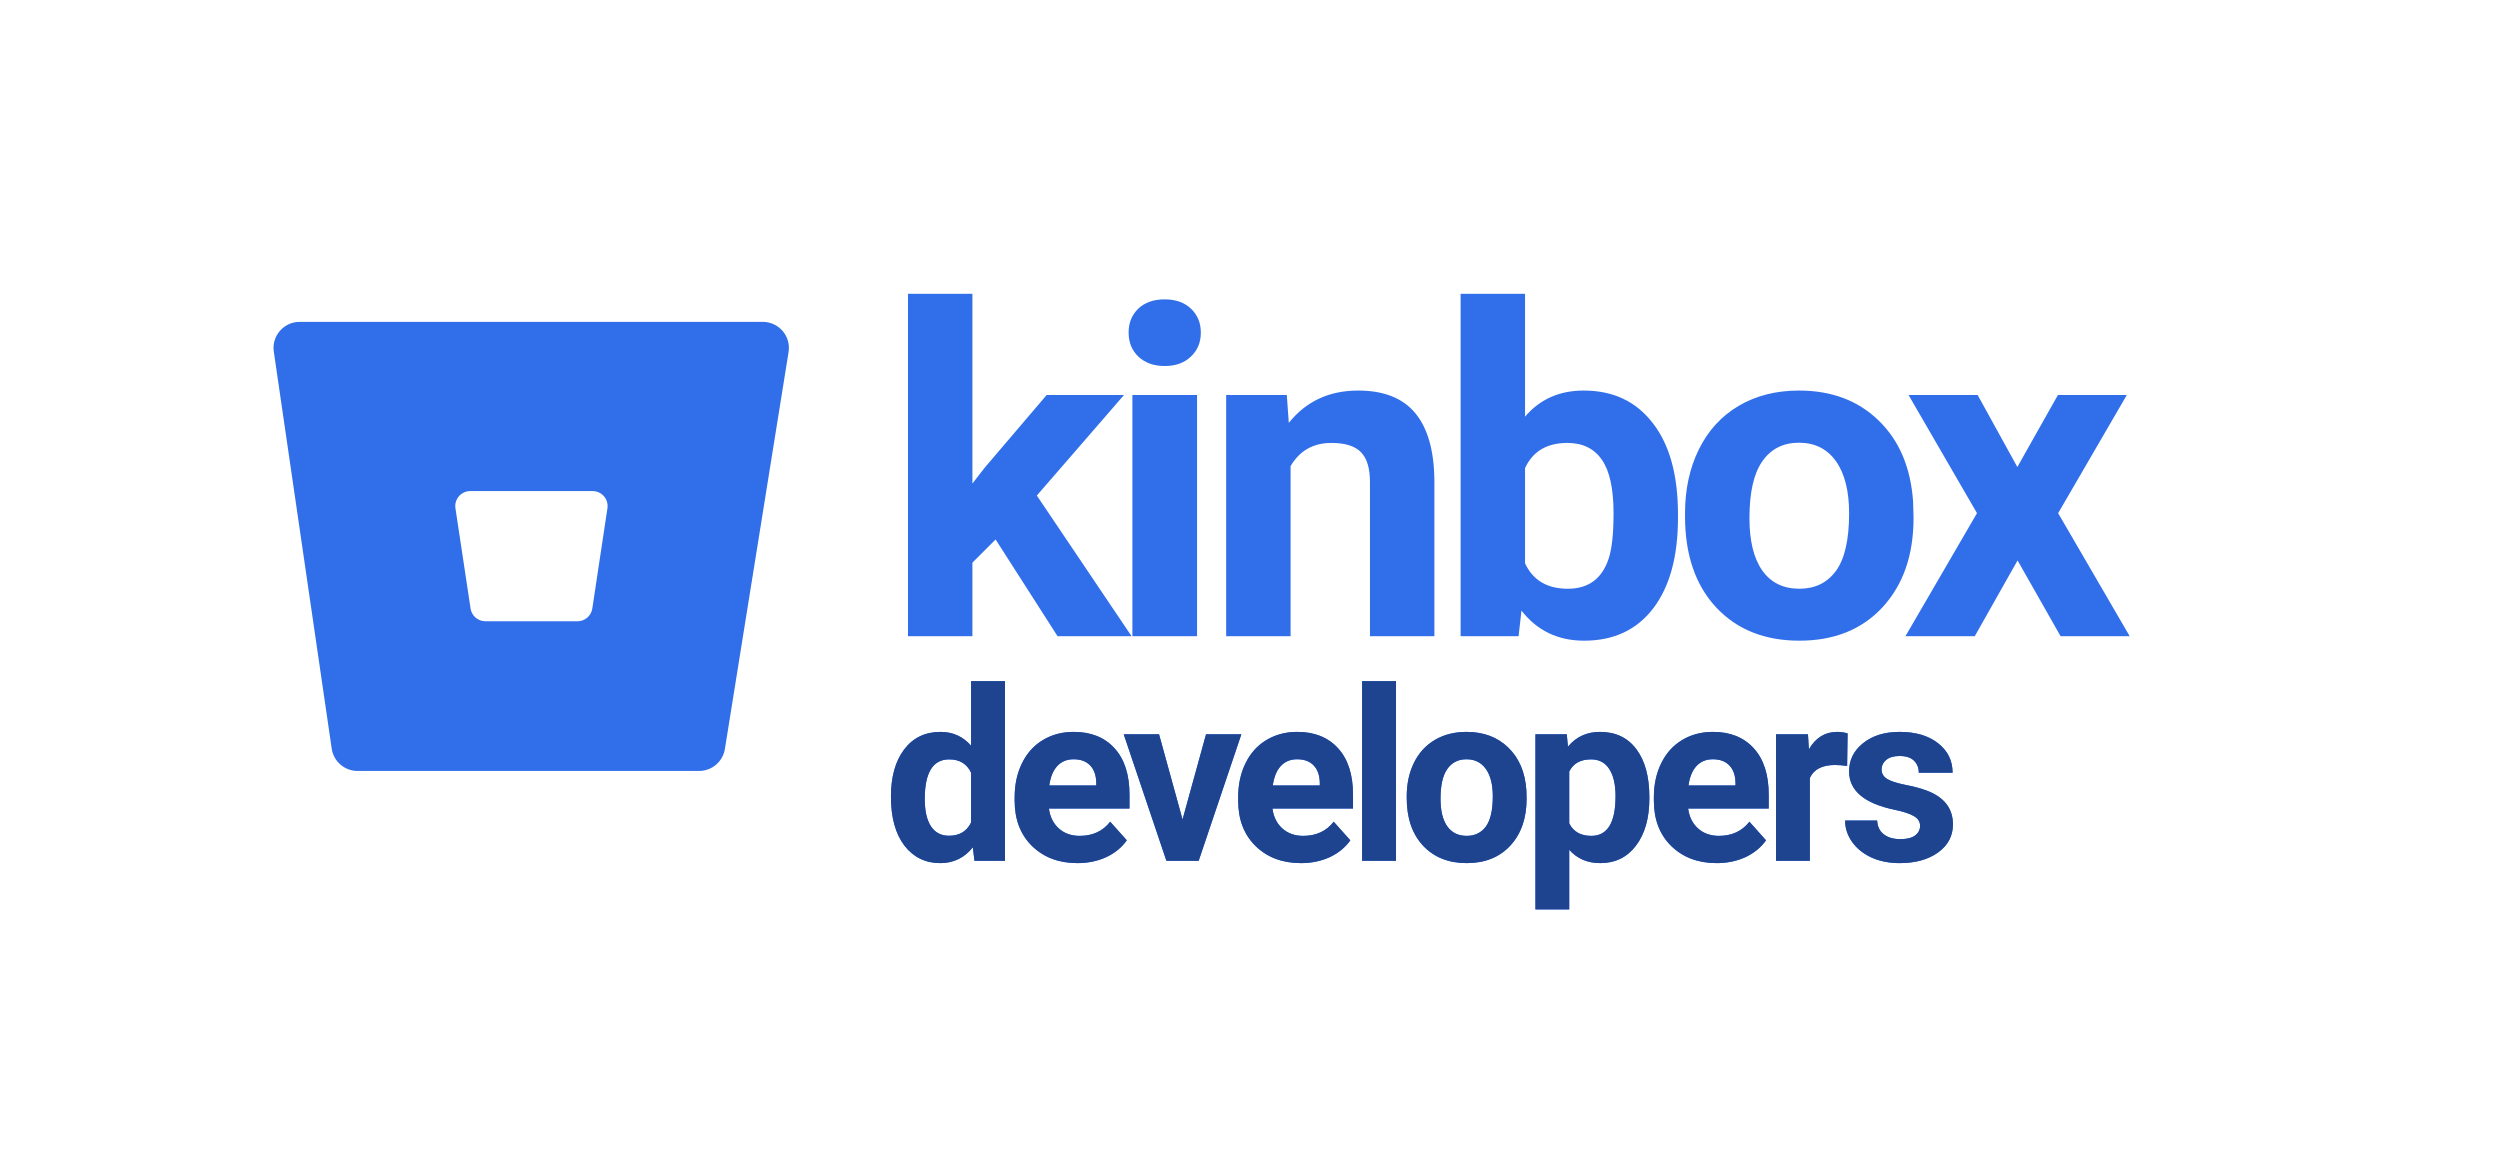 <svg width="334" height="157" viewBox="0 0 334 157" fill="none" xmlns="http://www.w3.org/2000/svg">
<path d="M133.012 72.073L129.914 75.171V85H121.306V39.25H129.914V64.597L131.582 62.453L139.833 52.773H150.168L138.522 66.206L151.181 85H141.292L133.012 72.073ZM159.926 85H151.288V52.773H159.926V85ZM150.782 44.433C150.782 43.142 151.208 42.08 152.062 41.246C152.936 40.412 154.117 39.995 155.607 39.995C157.076 39.995 158.248 40.412 159.121 41.246C159.995 42.08 160.432 43.142 160.432 44.433C160.432 45.743 159.985 46.815 159.092 47.649C158.218 48.483 157.056 48.9 155.607 48.9C154.157 48.9 152.986 48.483 152.092 47.649C151.218 46.815 150.782 45.743 150.782 44.433ZM171.917 52.773L172.185 56.496C174.489 53.616 177.576 52.177 181.448 52.177C184.864 52.177 187.405 53.179 189.073 55.185C190.741 57.191 191.595 60.189 191.635 64.18V85H183.027V64.389C183.027 62.562 182.63 61.241 181.836 60.427C181.041 59.593 179.721 59.176 177.874 59.176C175.452 59.176 173.635 60.209 172.423 62.274V85H163.816V52.773H171.917ZM224.178 69.184C224.178 74.347 223.076 78.378 220.872 81.277C218.668 84.156 215.59 85.596 211.639 85.596C208.144 85.596 205.354 84.255 203.269 81.575L202.882 85H195.138V39.25H203.746V55.662C205.731 53.338 208.342 52.177 211.579 52.177C215.511 52.177 218.588 53.626 220.812 56.525C223.056 59.405 224.178 63.465 224.178 68.707V69.184ZM215.57 68.559C215.57 65.302 215.054 62.929 214.021 61.44C212.989 59.931 211.45 59.176 209.405 59.176C206.664 59.176 204.778 60.298 203.746 62.542V75.26C204.798 77.524 206.704 78.656 209.464 78.656C212.244 78.656 214.071 77.286 214.945 74.545C215.362 73.235 215.57 71.239 215.57 68.559ZM225.119 68.588C225.119 65.391 225.735 62.542 226.966 60.04C228.197 57.538 229.964 55.602 232.268 54.232C234.591 52.862 237.282 52.177 240.34 52.177C244.688 52.177 248.233 53.507 250.973 56.168C253.733 58.829 255.272 62.443 255.59 67.01L255.649 69.214C255.649 74.158 254.269 78.13 251.509 81.128C248.749 84.106 245.046 85.596 240.399 85.596C235.753 85.596 232.039 84.106 229.259 81.128C226.499 78.149 225.119 74.099 225.119 68.976V68.588ZM233.727 69.214C233.727 72.272 234.303 74.615 235.455 76.243C236.606 77.852 238.255 78.656 240.399 78.656C242.484 78.656 244.112 77.862 245.284 76.273C246.455 74.665 247.041 72.103 247.041 68.588C247.041 65.59 246.455 63.267 245.284 61.619C244.112 59.971 242.464 59.147 240.34 59.147C238.235 59.147 236.606 59.971 235.455 61.619C234.303 63.247 233.727 65.779 233.727 69.214ZM269.517 62.393L274.938 52.773H284.142L274.968 68.559L284.529 85H275.295L269.547 74.873L263.828 85H254.565L264.126 68.559L254.982 52.773H264.215L269.517 62.393Z" fill="#316FEA"/>
<path d="M119.031 106.422C119.031 103.786 119.62 101.688 120.797 100.125C121.984 98.562 123.604 97.781 125.656 97.781C127.302 97.781 128.661 98.396 129.734 99.625V91H134.266V115H130.188L129.969 113.203C128.844 114.609 127.396 115.312 125.625 115.312C123.635 115.312 122.036 114.531 120.828 112.969C119.63 111.396 119.031 109.214 119.031 106.422ZM123.547 106.75C123.547 108.333 123.823 109.547 124.375 110.391C124.927 111.234 125.729 111.656 126.781 111.656C128.177 111.656 129.161 111.068 129.734 109.891V103.219C129.172 102.042 128.198 101.453 126.812 101.453C124.635 101.453 123.547 103.219 123.547 106.75ZM143.947 115.312C141.468 115.312 139.447 114.552 137.884 113.031C136.332 111.51 135.556 109.484 135.556 106.953V106.516C135.556 104.818 135.884 103.302 136.541 101.969C137.197 100.625 138.124 99.594 139.322 98.875C140.53 98.146 141.905 97.781 143.447 97.781C145.759 97.781 147.577 98.51 148.9 99.969C150.233 101.427 150.9 103.495 150.9 106.172V108.016H140.134C140.28 109.12 140.718 110.005 141.447 110.672C142.186 111.339 143.119 111.672 144.244 111.672C145.983 111.672 147.343 111.042 148.322 109.781L150.541 112.266C149.864 113.224 148.947 113.974 147.791 114.516C146.634 115.047 145.353 115.312 143.947 115.312ZM143.431 101.438C142.535 101.438 141.806 101.74 141.244 102.344C140.692 102.948 140.337 103.812 140.181 104.938H146.462V104.578C146.442 103.578 146.171 102.807 145.65 102.266C145.129 101.714 144.39 101.438 143.431 101.438ZM157.987 109.484L161.128 98.094H165.847L160.144 115H155.831L150.128 98.094H154.847L157.987 109.484ZM173.809 115.312C171.33 115.312 169.309 114.552 167.747 113.031C166.195 111.51 165.419 109.484 165.419 106.953V106.516C165.419 104.818 165.747 103.302 166.403 101.969C167.059 100.625 167.986 99.594 169.184 98.875C170.393 98.146 171.768 97.781 173.309 97.781C175.622 97.781 177.44 98.51 178.763 99.969C180.096 101.427 180.763 103.495 180.763 106.172V108.016H169.997C170.143 109.12 170.58 110.005 171.309 110.672C172.049 111.339 172.981 111.672 174.106 111.672C175.846 111.672 177.205 111.042 178.184 109.781L180.403 112.266C179.726 113.224 178.809 113.974 177.653 114.516C176.497 115.047 175.216 115.312 173.809 115.312ZM173.294 101.438C172.398 101.438 171.669 101.74 171.106 102.344C170.554 102.948 170.2 103.812 170.044 104.938H176.325V104.578C176.304 103.578 176.033 102.807 175.513 102.266C174.992 101.714 174.252 101.438 173.294 101.438ZM186.506 115H181.975V91H186.506V115ZM187.938 106.391C187.938 104.714 188.26 103.219 188.906 101.906C189.552 100.594 190.479 99.578 191.688 98.859C192.906 98.141 194.318 97.781 195.922 97.781C198.203 97.781 200.062 98.479 201.5 99.875C202.948 101.271 203.755 103.167 203.922 105.562L203.953 106.719C203.953 109.312 203.229 111.396 201.781 112.969C200.333 114.531 198.391 115.312 195.953 115.312C193.516 115.312 191.568 114.531 190.109 112.969C188.661 111.406 187.938 109.281 187.938 106.594V106.391ZM192.453 106.719C192.453 108.323 192.755 109.552 193.359 110.406C193.964 111.25 194.828 111.672 195.953 111.672C197.047 111.672 197.901 111.255 198.516 110.422C199.13 109.578 199.438 108.234 199.438 106.391C199.438 104.818 199.13 103.599 198.516 102.734C197.901 101.87 197.036 101.438 195.922 101.438C194.818 101.438 193.964 101.87 193.359 102.734C192.755 103.589 192.453 104.917 192.453 106.719ZM220.353 106.703C220.353 109.307 219.759 111.396 218.572 112.969C217.395 114.531 215.801 115.312 213.791 115.312C212.082 115.312 210.702 114.719 209.65 113.531V121.5H205.134V98.094H209.322L209.478 99.75C210.572 98.438 211.999 97.781 213.759 97.781C215.843 97.781 217.463 98.552 218.619 100.094C219.775 101.635 220.353 103.76 220.353 106.469V106.703ZM215.838 106.375C215.838 104.802 215.556 103.589 214.994 102.734C214.442 101.88 213.634 101.453 212.572 101.453C211.155 101.453 210.181 101.995 209.65 103.078V110C210.202 111.115 211.186 111.672 212.603 111.672C214.759 111.672 215.838 109.906 215.838 106.375ZM229.347 115.312C226.868 115.312 224.847 114.552 223.284 113.031C221.732 111.51 220.956 109.484 220.956 106.953V106.516C220.956 104.818 221.284 103.302 221.941 101.969C222.597 100.625 223.524 99.594 224.722 98.875C225.93 98.146 227.305 97.781 228.847 97.781C231.159 97.781 232.977 98.51 234.3 99.969C235.633 101.427 236.3 103.495 236.3 106.172V108.016H225.534C225.68 109.12 226.118 110.005 226.847 110.672C227.586 111.339 228.519 111.672 229.644 111.672C231.383 111.672 232.743 111.042 233.722 109.781L235.941 112.266C235.264 113.224 234.347 113.974 233.191 114.516C232.034 115.047 230.753 115.312 229.347 115.312ZM228.831 101.438C227.935 101.438 227.206 101.74 226.644 102.344C226.092 102.948 225.738 103.812 225.581 104.938H231.863V104.578C231.842 103.578 231.571 102.807 231.05 102.266C230.529 101.714 229.79 101.438 228.831 101.438ZM246.778 102.328C246.164 102.245 245.622 102.203 245.153 102.203C243.445 102.203 242.325 102.781 241.794 103.938V115H237.278V98.094H241.544L241.669 100.109C242.575 98.557 243.83 97.781 245.434 97.781C245.934 97.781 246.403 97.849 246.841 97.984L246.778 102.328ZM256.522 110.328C256.522 109.776 256.246 109.344 255.694 109.031C255.152 108.708 254.277 108.422 253.069 108.172C249.048 107.328 247.037 105.62 247.037 103.047C247.037 101.547 247.657 100.297 248.897 99.297C250.147 98.287 251.777 97.781 253.787 97.781C255.933 97.781 257.647 98.287 258.928 99.297C260.22 100.307 260.866 101.62 260.866 103.234H256.35C256.35 102.589 256.142 102.057 255.725 101.641C255.308 101.214 254.657 101 253.772 101C253.011 101 252.423 101.172 252.006 101.516C251.59 101.859 251.381 102.297 251.381 102.828C251.381 103.328 251.616 103.734 252.084 104.047C252.564 104.349 253.366 104.615 254.491 104.844C255.616 105.062 256.564 105.312 257.334 105.594C259.72 106.469 260.912 107.984 260.912 110.141C260.912 111.682 260.251 112.932 258.928 113.891C257.605 114.839 255.897 115.312 253.803 115.312C252.386 115.312 251.126 115.062 250.022 114.562C248.928 114.052 248.069 113.359 247.444 112.484C246.819 111.599 246.506 110.646 246.506 109.625H250.787C250.829 110.427 251.126 111.042 251.678 111.469C252.23 111.896 252.97 112.109 253.897 112.109C254.761 112.109 255.412 111.948 255.85 111.625C256.298 111.292 256.522 110.859 256.522 110.328Z" fill="#316FEA"/>
<path d="M119.031 106.422C119.031 103.786 119.62 101.688 120.797 100.125C121.984 98.562 123.604 97.781 125.656 97.781C127.302 97.781 128.661 98.396 129.734 99.625V91H134.266V115H130.188L129.969 113.203C128.844 114.609 127.396 115.312 125.625 115.312C123.635 115.312 122.036 114.531 120.828 112.969C119.63 111.396 119.031 109.214 119.031 106.422ZM123.547 106.75C123.547 108.333 123.823 109.547 124.375 110.391C124.927 111.234 125.729 111.656 126.781 111.656C128.177 111.656 129.161 111.068 129.734 109.891V103.219C129.172 102.042 128.198 101.453 126.812 101.453C124.635 101.453 123.547 103.219 123.547 106.75ZM143.947 115.312C141.468 115.312 139.447 114.552 137.884 113.031C136.332 111.51 135.556 109.484 135.556 106.953V106.516C135.556 104.818 135.884 103.302 136.541 101.969C137.197 100.625 138.124 99.594 139.322 98.875C140.53 98.146 141.905 97.781 143.447 97.781C145.759 97.781 147.577 98.51 148.9 99.969C150.233 101.427 150.9 103.495 150.9 106.172V108.016H140.134C140.28 109.12 140.718 110.005 141.447 110.672C142.186 111.339 143.119 111.672 144.244 111.672C145.983 111.672 147.343 111.042 148.322 109.781L150.541 112.266C149.864 113.224 148.947 113.974 147.791 114.516C146.634 115.047 145.353 115.312 143.947 115.312ZM143.431 101.438C142.535 101.438 141.806 101.74 141.244 102.344C140.692 102.948 140.337 103.812 140.181 104.938H146.462V104.578C146.442 103.578 146.171 102.807 145.65 102.266C145.129 101.714 144.39 101.438 143.431 101.438ZM157.987 109.484L161.128 98.094H165.847L160.144 115H155.831L150.128 98.094H154.847L157.987 109.484ZM173.809 115.312C171.33 115.312 169.309 114.552 167.747 113.031C166.195 111.51 165.419 109.484 165.419 106.953V106.516C165.419 104.818 165.747 103.302 166.403 101.969C167.059 100.625 167.986 99.594 169.184 98.875C170.393 98.146 171.768 97.781 173.309 97.781C175.622 97.781 177.44 98.51 178.763 99.969C180.096 101.427 180.763 103.495 180.763 106.172V108.016H169.997C170.143 109.12 170.58 110.005 171.309 110.672C172.049 111.339 172.981 111.672 174.106 111.672C175.846 111.672 177.205 111.042 178.184 109.781L180.403 112.266C179.726 113.224 178.809 113.974 177.653 114.516C176.497 115.047 175.216 115.312 173.809 115.312ZM173.294 101.438C172.398 101.438 171.669 101.74 171.106 102.344C170.554 102.948 170.2 103.812 170.044 104.938H176.325V104.578C176.304 103.578 176.033 102.807 175.513 102.266C174.992 101.714 174.252 101.438 173.294 101.438ZM186.506 115H181.975V91H186.506V115ZM187.938 106.391C187.938 104.714 188.26 103.219 188.906 101.906C189.552 100.594 190.479 99.578 191.688 98.859C192.906 98.141 194.318 97.781 195.922 97.781C198.203 97.781 200.062 98.479 201.5 99.875C202.948 101.271 203.755 103.167 203.922 105.562L203.953 106.719C203.953 109.312 203.229 111.396 201.781 112.969C200.333 114.531 198.391 115.312 195.953 115.312C193.516 115.312 191.568 114.531 190.109 112.969C188.661 111.406 187.938 109.281 187.938 106.594V106.391ZM192.453 106.719C192.453 108.323 192.755 109.552 193.359 110.406C193.964 111.25 194.828 111.672 195.953 111.672C197.047 111.672 197.901 111.255 198.516 110.422C199.13 109.578 199.438 108.234 199.438 106.391C199.438 104.818 199.13 103.599 198.516 102.734C197.901 101.87 197.036 101.438 195.922 101.438C194.818 101.438 193.964 101.87 193.359 102.734C192.755 103.589 192.453 104.917 192.453 106.719ZM220.353 106.703C220.353 109.307 219.759 111.396 218.572 112.969C217.395 114.531 215.801 115.312 213.791 115.312C212.082 115.312 210.702 114.719 209.65 113.531V121.5H205.134V98.094H209.322L209.478 99.75C210.572 98.438 211.999 97.781 213.759 97.781C215.843 97.781 217.463 98.552 218.619 100.094C219.775 101.635 220.353 103.76 220.353 106.469V106.703ZM215.838 106.375C215.838 104.802 215.556 103.589 214.994 102.734C214.442 101.88 213.634 101.453 212.572 101.453C211.155 101.453 210.181 101.995 209.65 103.078V110C210.202 111.115 211.186 111.672 212.603 111.672C214.759 111.672 215.838 109.906 215.838 106.375ZM229.347 115.312C226.868 115.312 224.847 114.552 223.284 113.031C221.732 111.51 220.956 109.484 220.956 106.953V106.516C220.956 104.818 221.284 103.302 221.941 101.969C222.597 100.625 223.524 99.594 224.722 98.875C225.93 98.146 227.305 97.781 228.847 97.781C231.159 97.781 232.977 98.51 234.3 99.969C235.633 101.427 236.3 103.495 236.3 106.172V108.016H225.534C225.68 109.12 226.118 110.005 226.847 110.672C227.586 111.339 228.519 111.672 229.644 111.672C231.383 111.672 232.743 111.042 233.722 109.781L235.941 112.266C235.264 113.224 234.347 113.974 233.191 114.516C232.034 115.047 230.753 115.312 229.347 115.312ZM228.831 101.438C227.935 101.438 227.206 101.74 226.644 102.344C226.092 102.948 225.738 103.812 225.581 104.938H231.863V104.578C231.842 103.578 231.571 102.807 231.05 102.266C230.529 101.714 229.79 101.438 228.831 101.438ZM246.778 102.328C246.164 102.245 245.622 102.203 245.153 102.203C243.445 102.203 242.325 102.781 241.794 103.938V115H237.278V98.094H241.544L241.669 100.109C242.575 98.557 243.83 97.781 245.434 97.781C245.934 97.781 246.403 97.849 246.841 97.984L246.778 102.328ZM256.522 110.328C256.522 109.776 256.246 109.344 255.694 109.031C255.152 108.708 254.277 108.422 253.069 108.172C249.048 107.328 247.037 105.62 247.037 103.047C247.037 101.547 247.657 100.297 248.897 99.297C250.147 98.287 251.777 97.781 253.787 97.781C255.933 97.781 257.647 98.287 258.928 99.297C260.22 100.307 260.866 101.62 260.866 103.234H256.35C256.35 102.589 256.142 102.057 255.725 101.641C255.308 101.214 254.657 101 253.772 101C253.011 101 252.423 101.172 252.006 101.516C251.59 101.859 251.381 102.297 251.381 102.828C251.381 103.328 251.616 103.734 252.084 104.047C252.564 104.349 253.366 104.615 254.491 104.844C255.616 105.062 256.564 105.312 257.334 105.594C259.72 106.469 260.912 107.984 260.912 110.141C260.912 111.682 260.251 112.932 258.928 113.891C257.605 114.839 255.897 115.312 253.803 115.312C252.386 115.312 251.126 115.062 250.022 114.562C248.928 114.052 248.069 113.359 247.444 112.484C246.819 111.599 246.506 110.646 246.506 109.625H250.787C250.829 110.427 251.126 111.042 251.678 111.469C252.23 111.896 252.97 112.109 253.897 112.109C254.761 112.109 255.412 111.948 255.85 111.625C256.298 111.292 256.522 110.859 256.522 110.328Z" fill="#1E448F"/>
<path fill-rule="evenodd" clip-rule="evenodd" d="M36.58 46.977L44.316 100.021C44.565 101.731 46.04 103 47.779 103H93.389C95.109 103 96.574 101.758 96.845 100.069L105.354 47.026C105.693 44.913 104.051 43 101.898 43H40.044C37.911 43 36.274 44.88 36.58 46.977ZM64.846 83C63.856 83 63.016 82.277 62.868 81.299L60.847 67.907C60.664 66.697 61.601 65.609 62.825 65.609H79.175C80.399 65.609 81.336 66.697 81.153 67.907L79.132 81.299C78.984 82.277 78.144 83 77.154 83H64.846Z" fill="#316FEA"/>
</svg>
